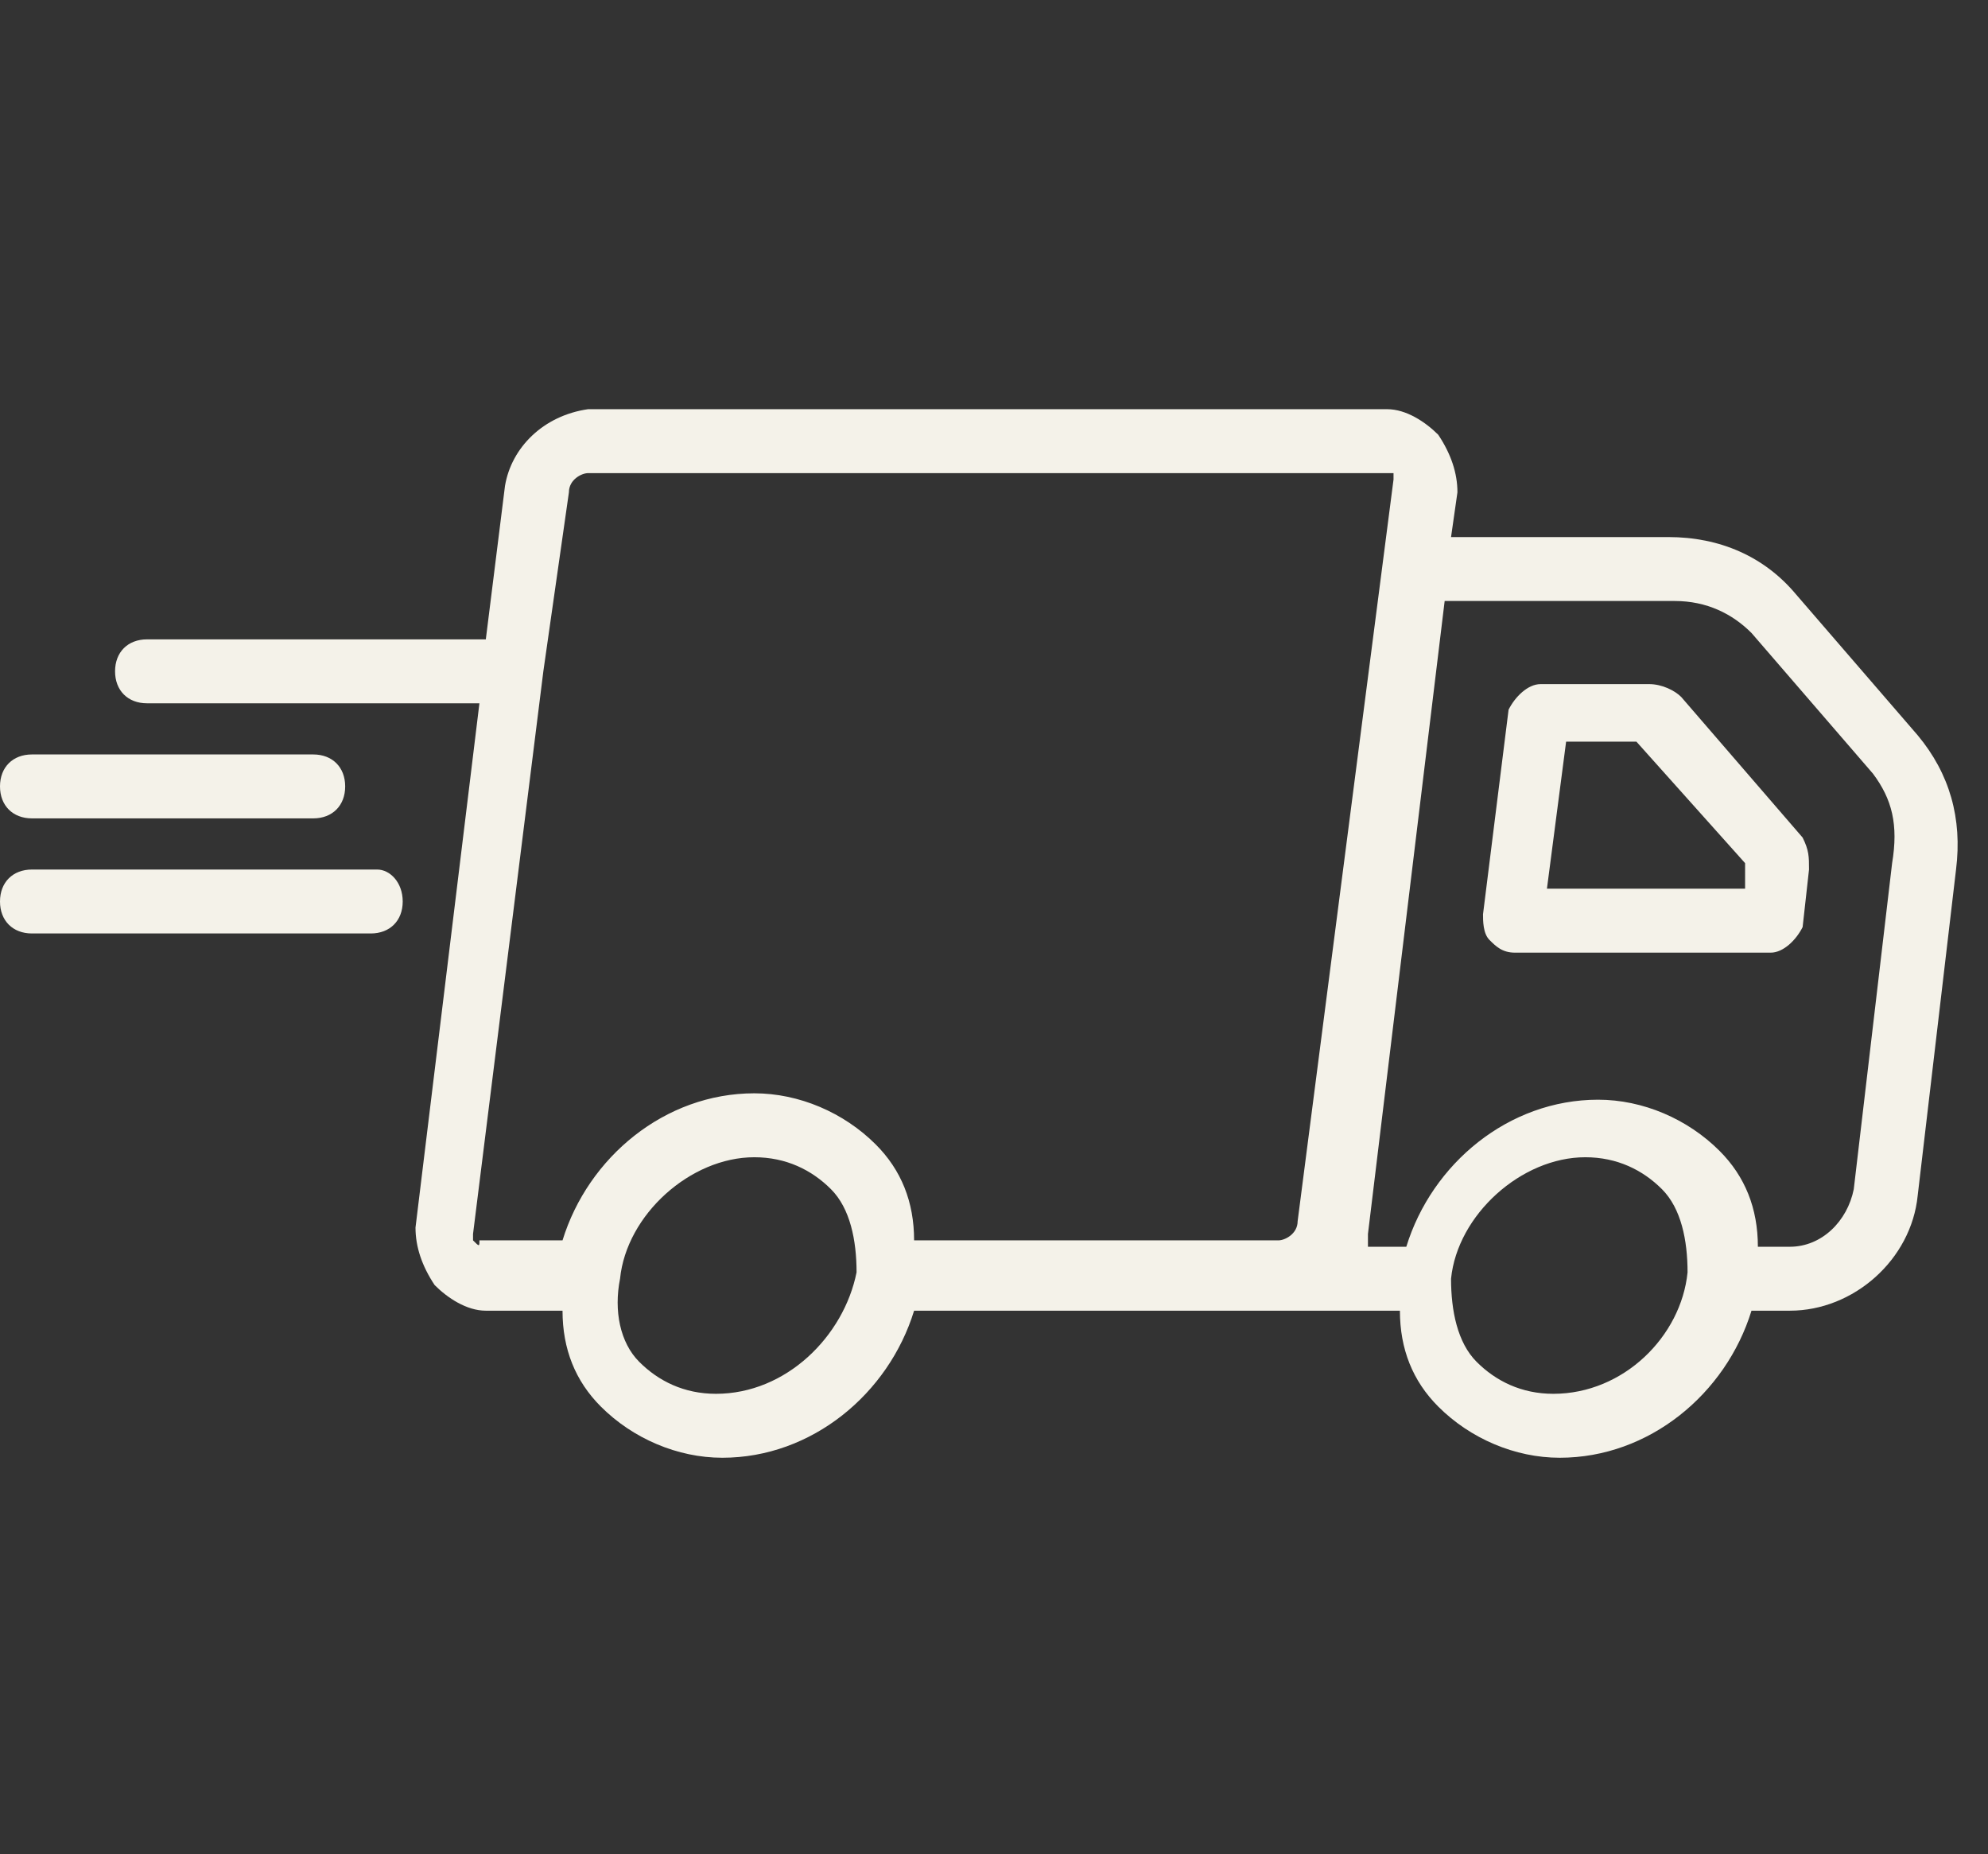 <?xml version="1.0" encoding="utf-8"?>
<!-- Generator: Adobe Illustrator 27.9.0, SVG Export Plug-In . SVG Version: 6.00 Build 0)  -->
<svg version="1.1"
	 id="Layer_1" xmlns:rdf="http://www.w3.org/1999/02/22-rdf-syntax-ns#" xmlns:dc="http://purl.org/dc/elements/1.1/" xmlns:sodipodi="http://sodipodi.sourceforge.net/DTD/sodipodi-0.dtd" xmlns:inkscape="http://www.inkscape.org/namespaces/inkscape" xmlns:svg="http://www.w3.org/2000/svg" xmlns:cc="http://creativecommons.org/ns#"
	 xmlns="http://www.w3.org/2000/svg" xmlns:xlink="http://www.w3.org/1999/xlink" x="0px" y="0px" viewBox="0 0 31.1 29"
	 style="enable-background:new 0 0 31.1 29;" xml:space="preserve">
<rect x="0" y="0" width="31.1" height="29" fill="#333333" stroke="none"/>
<style type="text/css">
	.st0{fill:#F4F2E9;}
</style>
<path class="st0" d="M30,11.5l-1.9-2.2c-0.5-0.6-1.2-0.9-2-0.9h-3.4l0.1-0.7c0-0.3-0.1-0.6-0.3-0.9c-0.2-0.2-0.5-0.4-0.8-0.4H9.2
	C8.5,6.5,8,7,7.9,7.6L7.6,10H2.3c-0.3,0-0.5,0.2-0.5,0.5C1.8,10.8,2,11,2.3,11h5.2l-1,8.2c0,0.3,0.1,0.6,0.3,0.9
	c0.2,0.2,0.5,0.4,0.8,0.4h1.2c0,0.6,0.2,1.1,0.6,1.5c0.5,0.5,1.2,0.8,1.9,0.8c1.4,0,2.6-1,3-2.3h7.6c0,0.6,0.2,1.1,0.6,1.5
	c0.5,0.5,1.2,0.8,1.9,0.8c1.4,0,2.6-1,3-2.3H28c1,0,1.9-0.8,2-1.8l0.6-5.1C30.7,12.8,30.5,12.1,30,11.5z M7.4,19.4c0,0,0-0.1,0-0.1
	l1.1-8.8c0,0,0,0,0,0l0.4-2.8c0-0.2,0.2-0.3,0.3-0.3h12.5c0,0,0.1,0,0.1,0c0,0,0,0.1,0,0.1l-1.5,11.6c0,0.2-0.2,0.3-0.3,0.3h-5.7
	c0-0.6-0.2-1.1-0.6-1.5c-0.5-0.5-1.2-0.8-1.9-0.8c-1.4,0-2.6,1-3,2.3H7.5C7.5,19.5,7.5,19.5,7.4,19.4z M11.2,21.8
	c-0.5,0-0.9-0.2-1.2-0.5C9.7,21,9.6,20.5,9.7,20c0.1-1,1.1-1.9,2.1-1.9c0.5,0,0.9,0.2,1.2,0.5c0.3,0.3,0.4,0.8,0.4,1.3
	C13.2,20.9,12.3,21.8,11.2,21.8z M24.3,21.8c-0.5,0-0.9-0.2-1.2-0.5c-0.3-0.3-0.4-0.8-0.4-1.3c0.1-1,1.1-1.9,2.1-1.9
	c0.5,0,0.9,0.2,1.2,0.5c0.3,0.3,0.4,0.8,0.4,1.3C26.3,20.9,25.4,21.8,24.3,21.8z M29.6,13.5L29,18.6c-0.1,0.5-0.5,0.9-1,0.9h-0.5
	c0-0.6-0.2-1.1-0.6-1.5c-0.5-0.5-1.2-0.8-1.9-0.8c-1.4,0-2.6,1-3,2.3h-0.6c0-0.1,0-0.1,0-0.2l1.2-9.9h3.6c0.5,0,0.9,0.2,1.2,0.5
	l1.9,2.2C29.6,12.5,29.7,12.9,29.6,13.5z M26.3,10.9C26.3,10.9,26.3,10.9,26.3,10.9c-0.1-0.1-0.3-0.2-0.5-0.2h-1.7
	c-0.2,0-0.4,0.2-0.5,0.4l-0.4,3.2c0,0.1,0,0.3,0.1,0.4c0.1,0.1,0.2,0.2,0.4,0.2h4c0.2,0,0.4-0.2,0.5-0.4l0.1-0.9
	c0-0.2,0-0.3-0.1-0.5L26.3,10.9z M27.3,13.9h-3.1l0.3-2.3h1.1l1.7,1.9L27.3,13.9z M0,12.3c0-0.3,0.2-0.5,0.5-0.5h4.4
	c0.3,0,0.5,0.2,0.5,0.5s-0.2,0.5-0.5,0.5H0.5C0.2,12.8,0,12.6,0,12.3z M6.3,14.1c0,0.3-0.2,0.5-0.5,0.5H0.5c-0.3,0-0.5-0.2-0.5-0.5
	c0-0.3,0.2-0.5,0.5-0.5h5.4C6.1,13.6,6.3,13.8,6.3,14.1z"/>
</svg>
